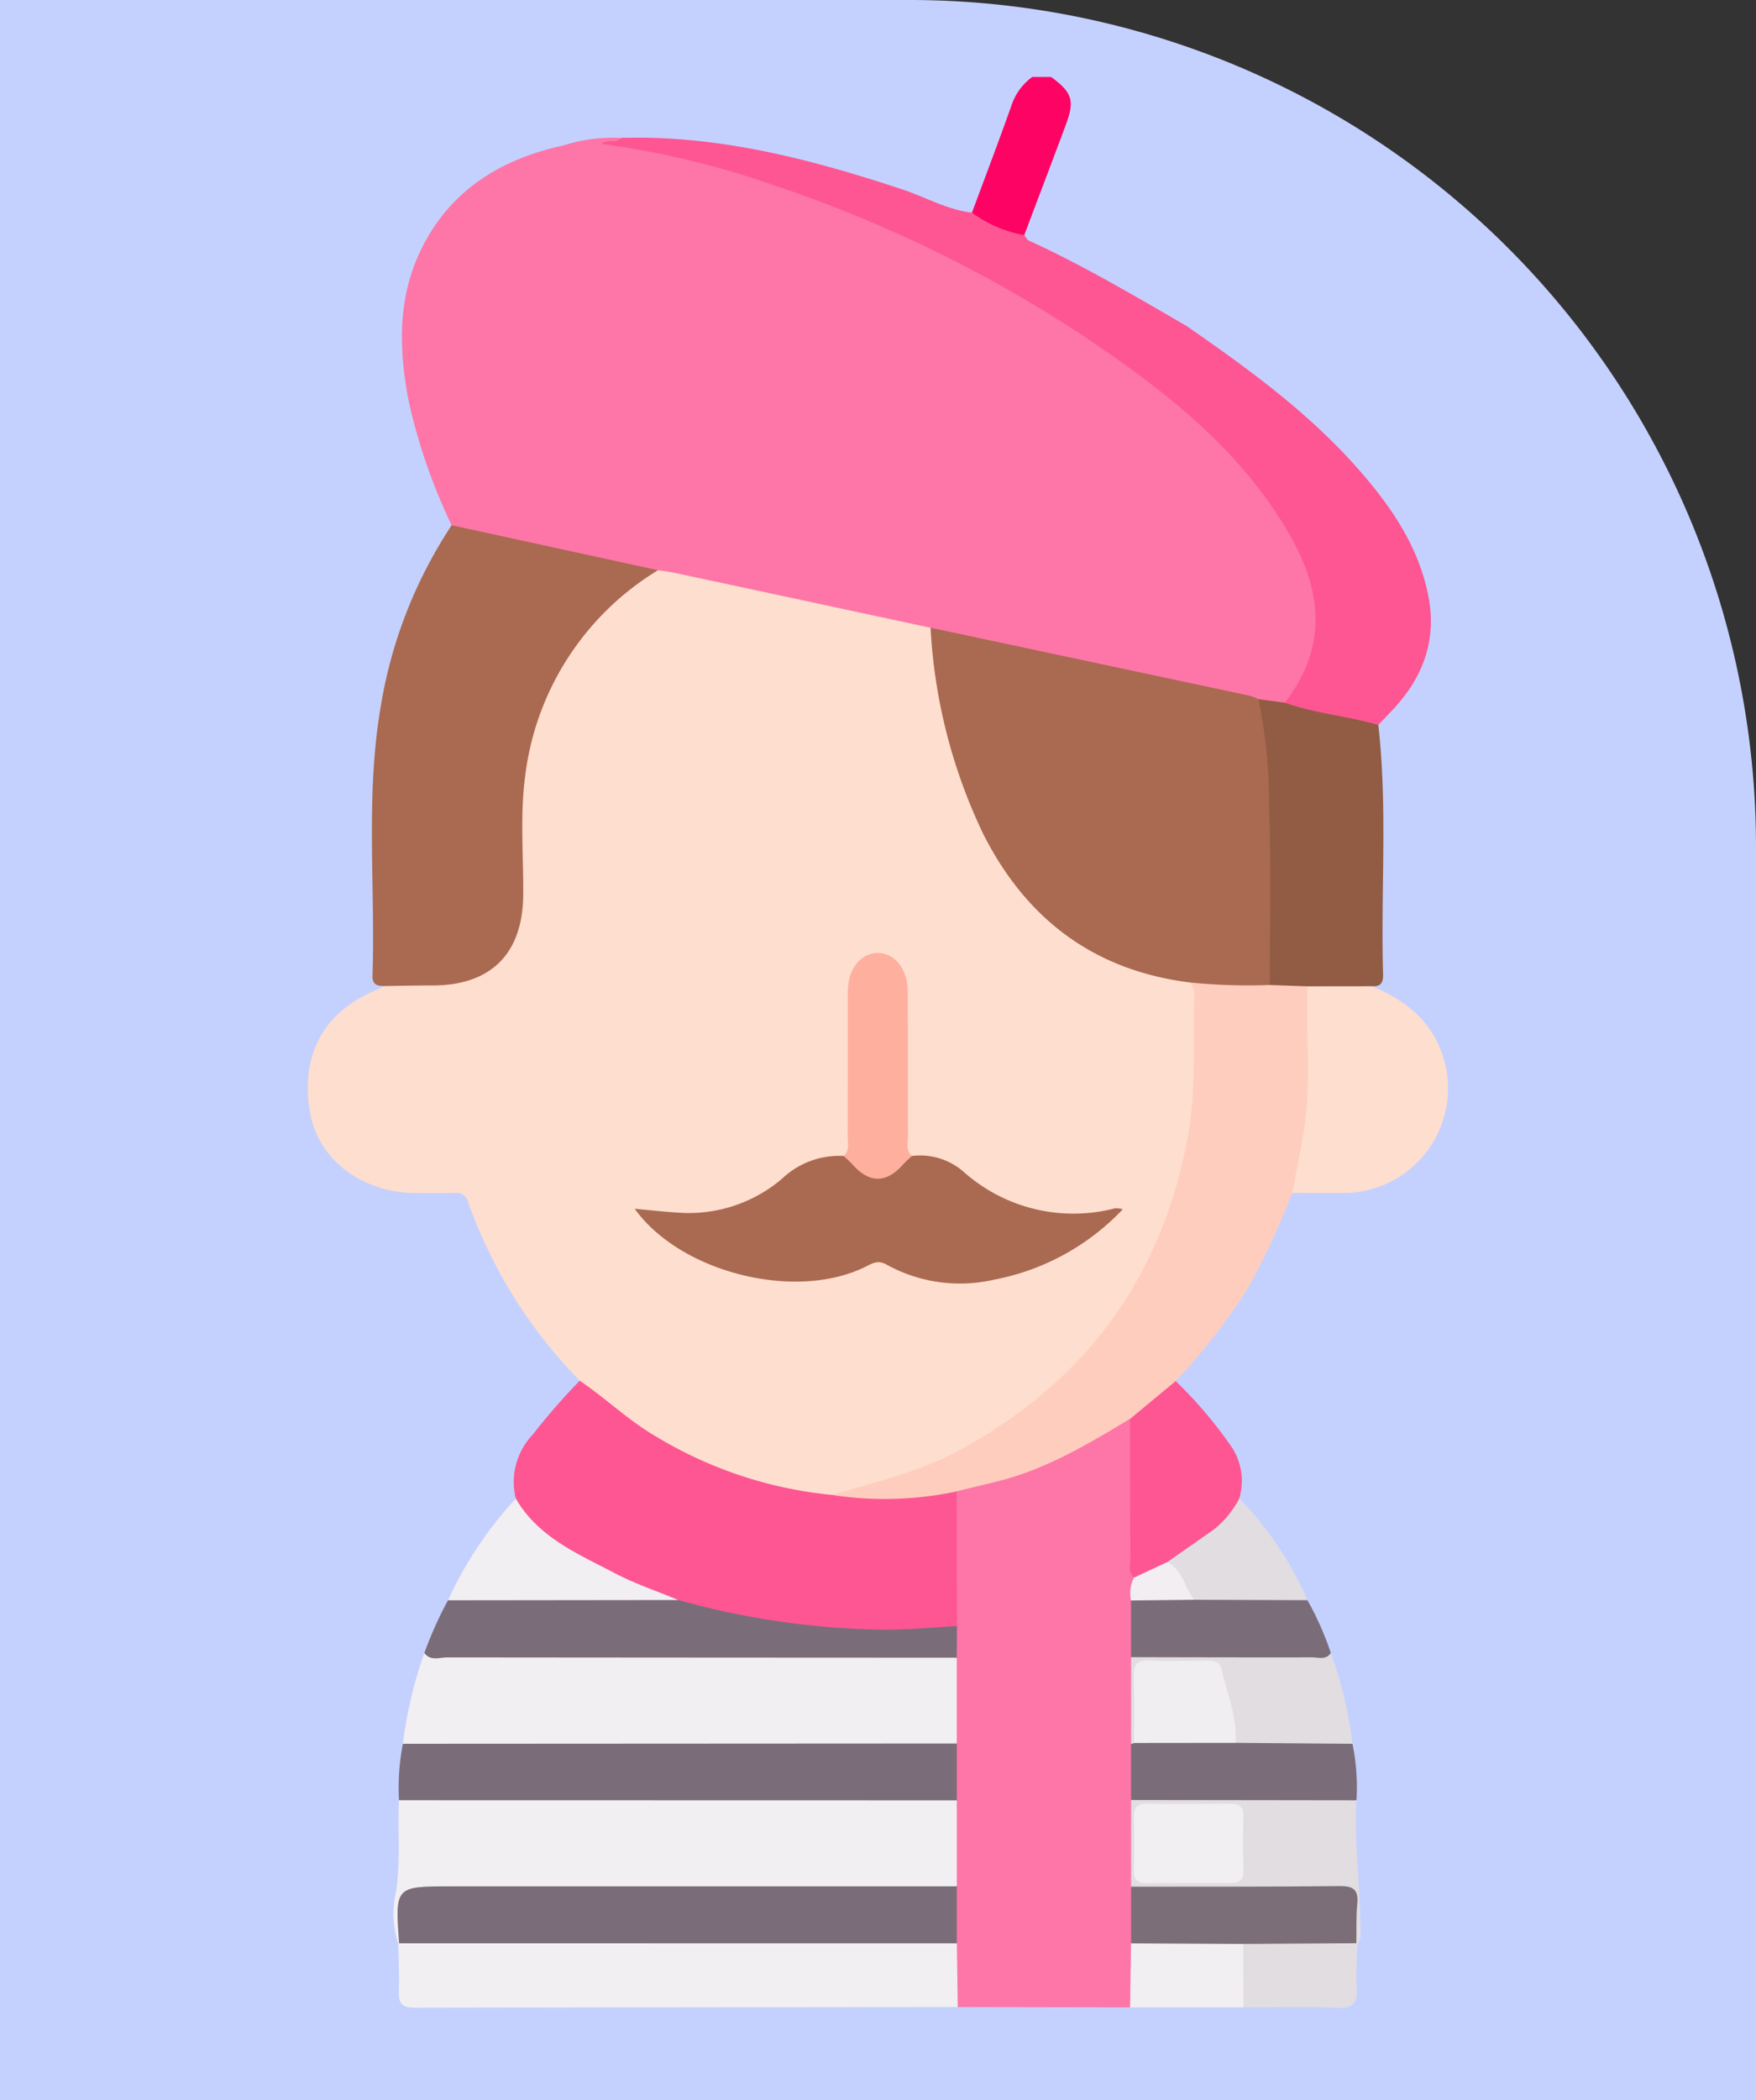 <svg xmlns="http://www.w3.org/2000/svg" xmlns:xlink="http://www.w3.org/1999/xlink" width="159.736" height="191" viewBox="0 0 159.736 191">
  <rect x="0" y="0" width="159.736" height="191" fill="#333333" stroke="none"/>
  <defs>
    <clipPath id="clip-path">
      <rect id="Rectángulo_37514" data-name="Rectángulo 37514" width="103.729" height="175.604" fill="none"/>
    </clipPath>
  </defs>
  <g id="Grupo_157921" data-name="Grupo 157921" transform="translate(-1230 -4240.5)">
    <g id="Grupo_157917" data-name="Grupo 157917" transform="translate(1230 4240.5)">
      <g id="Grupo_87397" data-name="Grupo 87397">
        <path id="Rectángulo_34437" data-name="Rectángulo 34437" d="M0,0H82.736a77,77,0,0,1,77,77V191a0,0,0,0,1,0,0H0a0,0,0,0,1,0,0V0A0,0,0,0,1,0,0Z" fill="#c4d1ff"/>
      </g>
    </g>
    <g id="Grupo_157926" data-name="Grupo 157926" transform="translate(1258 4247.5)">
      <g id="Grupo_157926-2" data-name="Grupo 157926" clip-path="url(#clip-path)">
        <path id="Trazado_130569" data-name="Trazado 130569" d="M138.08,0c1.917,1.4,2.163,2.142,1.346,4.332-1.25,3.355-2.524,6.7-3.788,10.052a4.925,4.925,0,0,1-4.76-2.041c1.2-3.224,2.418-6.439,3.572-9.679A5.243,5.243,0,0,1,136.365,0Z" transform="translate(-70.465)" fill="#fd0364"/>
        <path id="Trazado_130570" data-name="Trazado 130570" d="M24.737,170.536a44.447,44.447,0,0,1-10.15-16.22,1.092,1.092,0,0,0-1.254-.852c-1.141.035-2.283.009-3.425.008-4.987,0-9.063-3.023-9.754-7.6-.723-4.782,1.062-8.819,6.186-10.909a5.4,5.4,0,0,0,.579-.322c.469-.558,1.128-.477,1.744-.495,1.084-.031,2.17.009,3.255-.016,4.336-.1,7.139-2.906,7.212-7.274.048-2.855-.053-5.712.023-8.565.232-8.751,3.993-15.667,11-20.858a4.717,4.717,0,0,1,1.829-.907c2.642.014,5.136.872,7.687,1.389,4.9.993,9.766,2.127,14.662,3.132a6.146,6.146,0,0,1,2.245.761c.775,1.077.673,2.369.859,3.588.91,5.941,2.248,11.74,5.388,16.976,3.585,5.98,8.648,9.874,15.59,11.157a6.62,6.62,0,0,1,1.961.568,1.8,1.8,0,0,1,.693,1.5c.288,7.226.006,14.375-2.89,21.168q-7.861,18.443-27.2,23.708c-1.045.284-2.1.517-3.153.781a12.379,12.379,0,0,1-4.711-.59,38.1,38.1,0,0,1-17.272-8.851,3.314,3.314,0,0,1-1.1-1.278" transform="translate(0 -51.973)" fill="#fedece"/>
        <path id="Trazado_130571" data-name="Trazado 130571" d="M66.635,56.475q-11.642-2.5-23.283-4.994c-.5-.107-1.008-.159-1.513-.237-2.266.284-4.351-.618-6.508-1.024C31.825,49.557,28.356,48.713,24.86,48a2.486,2.486,0,0,1-1.789-.844,52.215,52.215,0,0,1-3.905-11.266c-.881-4.558-1.03-9.113.944-13.426,2.577-5.628,7.3-8.594,13.172-9.865a14.743,14.743,0,0,1,5.226-.671c-.006.535-.41.426-.338.418a72.8,72.8,0,0,1,15.346,3.823A109.823,109.823,0,0,1,66.8,21.645,105.8,105.8,0,0,1,90.342,36.788a42.717,42.717,0,0,1,9.619,11.476c2.15,3.918,3.009,8.013,1.055,12.3A5.888,5.888,0,0,1,98.8,63.533a6.905,6.905,0,0,1-2.475-.2c-9.238-2-18.489-3.94-27.723-5.956a3.123,3.123,0,0,1-1.971-.905" transform="translate(-9.985 -6.385)" fill="#fd76a7"/>
        <path id="Trazado_130572" data-name="Trazado 130572" d="M143,317.692l-15.673-.029c-.981-1.051-.513-2.356-.607-3.557a14.263,14.263,0,0,1,.023-2.2q-.073-2.6,0-5.2c-.056-2.608-.063-5.216,0-7.823-.049-1.732-.053-3.463,0-5.194-.052-2.6-.064-5.194,0-7.791q-.06-1.453,0-2.905c.022-3.961-.242-7.926.145-11.88.28-.747.963-.914,1.624-1.07a38.6,38.6,0,0,0,12.77-5.432c.594-.4,1.307-1.128,2.036-.1.463,2.183.162,4.392.22,6.586.065,2.427-.04,4.857.066,7.284.051.826-.12,1.643-.1,2.469.053,1.675.058,3.35,0,5.025q-.024,3.889,0,7.775.1,2.6,0,5.2c-.025,2.608-.015,5.216,0,7.825.072,1.735.057,3.469.011,5.205-.147,1.939.54,3.953-.521,5.809" transform="translate(-68.205 -142.134)" fill="#fd76a7"/>
        <path id="Trazado_130573" data-name="Trazado 130573" d="M19.886,88.317l18.769,4.091A25.5,25.5,0,0,0,26.57,111.154c-.476,3.564-.146,7.176-.174,10.766-.043,5.348-2.907,8.238-8.233,8.249-1.481,0-2.963.036-4.443.054-.618-.017-1.062-.12-1.035-.949.264-8.077-.637-16.193.71-24.231a42.15,42.15,0,0,1,6.491-16.727" transform="translate(-6.8 -47.55)" fill="#a96a51"/>
        <path id="Trazado_130574" data-name="Trazado 130574" d="M120.056,63.341c3.809-4.909,3.465-9.945.532-15.11-4.46-7.854-11.348-13.187-18.647-18.105A120.429,120.429,0,0,0,73.331,16.2,78.8,78.8,0,0,0,57.915,12.53c.558-.517,1.336.009,1.79-.553,8.823-.255,17.194,1.92,25.476,4.657,2.14.707,4.13,1.87,6.413,2.146a11.56,11.56,0,0,0,4.76,2.041c.14.172.245.421.425.5,4.952,2.262,9.627,5.034,14.329,7.755,5.623,3.9,11.159,7.913,15.7,13.1,2.909,3.326,5.383,6.907,6.286,11.365.843,4.167-.5,7.612-3.356,10.591q-.59.616-1.177,1.234c-1.028.442-2.008-.012-2.991-.191-1.448-.263-2.878-.621-4.312-.954-.491-.114-1.208-.048-1.2-.887" transform="translate(-31.182 -6.438)" fill="#fd5693"/>
        <path id="Trazado_130575" data-name="Trazado 130575" d="M80.868,266.922q.014,6.123.027,12.246c-2.189,1-4.572.889-6.846.85a63.253,63.253,0,0,1-18.2-2.729,45.335,45.335,0,0,1-12.439-6.213c-1.191-.9-2.631-1.688-2.652-3.506a6.256,6.256,0,0,1,1.56-5.827,58.91,58.91,0,0,1,4.258-4.886c2.34,1.581,4.373,3.568,6.828,5.009a37.959,37.959,0,0,0,16.136,5.381c3.167-.328,6.37.01,9.529-.533a1.972,1.972,0,0,1,1.8.207" transform="translate(-21.841 -138.293)" fill="#fd5693"/>
        <path id="Trazado_130576" data-name="Trazado 130576" d="M114.666,224.2a31.491,31.491,0,0,1-11.326.325c3.9-1.18,7.894-2.064,11.539-4.045,11.4-6.193,18.36-15.548,20.779-28.345.814-4.305.5-8.606.627-12.914a2.223,2.223,0,0,0-.352-1.3,1.241,1.241,0,0,1,1.238-.4c1.983.269,3.978.091,5.966.184,1.178.026,2.392-.257,3.5.4a1.685,1.685,0,0,1,.4,1.1c.041,5.412.487,10.85-1.043,16.161a3.526,3.526,0,0,1-.805,1.673,72.363,72.363,0,0,1-4.018,8.644,54.884,54.884,0,0,1-6.586,8.472,9.534,9.534,0,0,1-4.151,3.445c-3.752,2.26-7.509,4.512-11.807,5.622-1.316.34-2.641.643-3.961.964" transform="translate(-55.639 -95.567)" fill="#fecdbe"/>
        <path id="Trazado_130577" data-name="Trazado 130577" d="M68.141,338.854q0,3.912,0,7.824c-.86.787-1.932.582-2.938.583q-21.822.02-43.644.009c-.57,0-1.143.034-1.711,0-1.388-.083-1.988.539-1.908,1.927a5.78,5.78,0,0,1-.191,2.206,1.117,1.117,0,0,1-.413.518,8.814,8.814,0,0,1-.216-4.715c.434-2.8.149-5.579.277-8.362a3.109,3.109,0,0,1,2.267-.563q23.107-.017,46.214,0a3.051,3.051,0,0,1,2.262.574" transform="translate(-9.102 -182.127)" fill="#f2eff2"/>
        <path id="Trazado_130578" data-name="Trazado 130578" d="M69.126,310.672l0,7.8a3.1,3.1,0,0,1-2.267.558q-22.922.017-45.845,0a3.162,3.162,0,0,1-2.276-.53,39.5,39.5,0,0,1,1.952-8.259,7.208,7.208,0,0,1,2.033-.215q21.742.015,43.483.016c1,0,2.082-.219,2.915.629" transform="translate(-10.091 -166.915)" fill="#f2eff2"/>
        <path id="Trazado_130579" data-name="Trazado 130579" d="M68.645,367.063q.042,2.9.084,5.791-24.714.019-49.429.06c-1.181,0-1.454-.463-1.415-1.523.052-1.422-.024-2.848-.045-4.272l.07-.063a3.123,3.123,0,0,1,2.271-.547q23.1-.017,46.2,0a3.113,3.113,0,0,1,2.269.553" transform="translate(-9.605 -197.326)" fill="#f2eff2"/>
        <path id="Trazado_130580" data-name="Trazado 130580" d="M18.287,328.364l50.388-.027v5.168l-50.744-.011a20.587,20.587,0,0,1,.356-5.13" transform="translate(-9.636 -176.778)" fill="#7a6d79"/>
        <path id="Trazado_130581" data-name="Trazado 130581" d="M191.461,148.7l-3.424-.122a2.93,2.93,0,0,1-.543-2.266c-.021-3.429-.035-6.858,0-10.287a103.92,103.92,0,0,0-.654-11.279c-.072-.722-.322-1.474.16-2.162l2.4.319c2.76.992,5.706,1.208,8.506,2.033.854,7.537.21,15.1.432,22.651.024.816-.235,1.157-1.031,1.1a7.8,7.8,0,0,1-5.844.007" transform="translate(-100.525 -66)" fill="#925b44"/>
        <path id="Trazado_130582" data-name="Trazado 130582" d="M195.387,179.15l5.844-.007c3.371,1.388,5.9,3.534,6.727,7.29a9.521,9.521,0,0,1-9.173,11.515c-1.594.007-3.189-.009-4.784-.015.346-1.833.726-3.659,1.031-5.5.731-4.41.179-8.858.355-13.286" transform="translate(-104.451 -96.451)" fill="#fedece"/>
        <path id="Trazado_130583" data-name="Trazado 130583" d="M71.4,304.688q-23.187-.006-46.373-.028c-.687,0-1.5.358-2.058-.4a35.519,35.519,0,0,1,2.152-4.8,3.179,3.179,0,0,1,2.263-.549q7.5-.02,14.992,0a18.927,18.927,0,0,1,3.692.529,72.516,72.516,0,0,0,18.866,2.7c2.162,0,4.325-.215,6.487-.332l-.019,2.882" transform="translate(-12.368 -160.931)" fill="#7a6d79"/>
        <path id="Trazado_130584" data-name="Trazado 130584" d="M162.02,260.376l4.151-3.445a39.21,39.21,0,0,1,5.16,6.1,5.612,5.612,0,0,1,.629,4.575c-.149,1.791-1.517,2.71-2.744,3.664a29.214,29.214,0,0,1-3.673,2.421c-1.072.32-1.892,1.365-3.165,1.113-.554-.508-.324-1.177-.328-1.776-.026-4.218-.024-8.436-.03-12.654" transform="translate(-87.225 -138.333)" fill="#fd5693"/>
        <path id="Trazado_130585" data-name="Trazado 130585" d="M162.235,332.829q0-2.554,0-5.107a1.576,1.576,0,0,1,.533-.371,79.833,79.833,0,0,1,9.065-.158c2.882-.093,5.763-.033,8.644-.031a2.545,2.545,0,0,1,1.9.56,19.718,19.718,0,0,1,.364,5.134,2.985,2.985,0,0,1-2.093.533c-5.557.056-11.112-.109-16.669-.073a2.14,2.14,0,0,1-1.745-.486" transform="translate(-87.348 -176.134)" fill="#7a6d79"/>
        <path id="Trazado_130586" data-name="Trazado 130586" d="M162.232,339.464l20.507.027c-.216,3.776.311,7.528.348,11.3.006.6.166,1.25-.266,1.8a1,1,0,0,1-.412-.477,5.074,5.074,0,0,1-.205-1.688c-.073-2.5-.085-2.518-2.662-2.522-4.9-.008-9.806.008-14.709-.012-.893,0-1.845.172-2.6-.535q0-3.943,0-7.886" transform="translate(-87.345 -182.769)" fill="#e1dde1"/>
        <path id="Trazado_130587" data-name="Trazado 130587" d="M162.229,304.647q0-2.578,0-5.156c1.152-.9,2.506-.433,3.773-.549.677-.061,1.358.057,2.038.007,2.716-.054,5.432-.019,8.148-.017a2.953,2.953,0,0,1,2.088.533,27.43,27.43,0,0,1,2.132,4.807c-.228.894-1,.845-1.643.86-5.1.12-10.19-.064-15.286-.054a1.641,1.641,0,0,1-1.25-.431" transform="translate(-87.345 -160.939)" fill="#7a6d79"/>
        <path id="Trazado_130588" data-name="Trazado 130588" d="M162.229,310.891c5.482.009,10.964.027,16.446.015.587,0,1.277.268,1.733-.39a37.314,37.314,0,0,1,1.966,8.254l-10.625-.085c-.789-1.19-.694-2.622-1.048-3.93-.822-3.038-.774-3.052-3.837-3.052-.742,0-1.485.03-2.225,0-1.166-.052-1.664.476-1.638,1.631s.018,2.284-.005,3.425a2.634,2.634,0,0,1-.485,1.94.624.624,0,0,1-.279.075q0-3.94,0-7.88" transform="translate(-87.345 -167.183)" fill="#e1dde1"/>
        <path id="Trazado_130589" data-name="Trazado 130589" d="M48.579,289.3l-20.946.024a35.257,35.257,0,0,1,6.164-9.254c2.038,3.525,5.635,5.019,8.988,6.78,1.85.972,3.858,1.643,5.794,2.45" transform="translate(-14.878 -150.789)" fill="#f2eff2"/>
        <path id="Trazado_130590" data-name="Trazado 130590" d="M182.119,289.313l-10.307-.038c-1.321-.781-1.639-2.278-2.446-3.425,1.442-1.01,2.89-2.013,4.327-3.03a8.875,8.875,0,0,0,2.23-2.758,30.8,30.8,0,0,1,6.2,9.25" transform="translate(-91.187 -150.787)" fill="#e1dde1"/>
        <path id="Trazado_130591" data-name="Trazado 130591" d="M162.04,372.8q.045-2.909.09-5.818c.083-.076.159-.207.251-.22a27.025,27.025,0,0,1,10.012.111,7.609,7.609,0,0,1-.042,5.929H162.04" transform="translate(-87.243 -197.245)" fill="#f2eff2"/>
        <path id="Trazado_130592" data-name="Trazado 130592" d="M184.358,372.769q-.008-2.882-.017-5.765c.2-.111-.1-.068.118-.118a21,21,0,0,1,10.165.048l.1.09c-.026,1.308-.144,2.623-.054,3.923.095,1.37-.287,1.923-1.773,1.863-2.843-.116-5.693-.038-8.541-.04" transform="translate(-99.25 -197.209)" fill="#e1dde1"/>
        <path id="Trazado_130593" data-name="Trazado 130593" d="M152.549,115.007a46.181,46.181,0,0,1,.968,9.771c.213,5.4.066,10.814.07,16.222a52.936,52.936,0,0,1-7.218-.223c-8.749-1.077-14.94-5.749-18.861-13.53a49.358,49.358,0,0,1-4.783-18.736q14.518,3.09,29.034,6.186a5.051,5.051,0,0,1,.79.309" transform="translate(-66.076 -58.423)" fill="#a96a51"/>
        <path id="Trazado_130594" data-name="Trazado 130594" d="M89.632,212.542a6.038,6.038,0,0,1,4.639,1.38,15.032,15.032,0,0,0,13.874,3.375,2.728,2.728,0,0,1,.677.092A21.692,21.692,0,0,1,97.079,223.8a13.81,13.81,0,0,1-9.76-1.384c-.758-.423-1.247-.128-1.87.184-6.346,3.181-16.847.57-21.029-5.253,1.374.123,2.706.277,4.042.355a13.073,13.073,0,0,0,9.348-3.077,7.541,7.541,0,0,1,5.612-2.082,2.266,2.266,0,0,1,1.3.71c1.339,1.156,2.262,1.156,3.6,0a2.272,2.272,0,0,1,1.3-.71" transform="translate(-34.684 -114.416)" fill="#a96a51"/>
        <path id="Trazado_130595" data-name="Trazado 130595" d="M111.8,191.048c-.278.266-.578.512-.83.8-1.478,1.691-3.071,1.691-4.551,0-.252-.288-.552-.535-.829-.8.576-.493.365-1.165.367-1.767.016-4.4,0-8.792.012-13.187,0-2.02,1.162-3.5,2.715-3.507s2.718,1.432,2.732,3.507c.029,4.4,0,8.792.018,13.188,0,.6-.21,1.274.367,1.767" transform="translate(-56.847 -92.921)" fill="#feaf9e"/>
        <path id="Trazado_130596" data-name="Trazado 130596" d="M68.56,361.668l-50.735-.007c-.375-5.181-.375-5.181,4.758-5.181H68.559q0,2.593,0,5.186" transform="translate(-9.521 -191.93)" fill="#7a6d79"/>
        <path id="Trazado_130597" data-name="Trazado 130597" d="M182.718,361.625l-10.283.07-10.2-.054,0-5.158c6.317-.009,12.634.015,18.95-.056,1.269-.014,1.75.326,1.625,1.619-.115,1.184-.063,2.386-.085,3.579" transform="translate(-87.344 -191.901)" fill="#7b6e79"/>
        <path id="Trazado_130598" data-name="Trazado 130598" d="M165.466,292.6c1.419.71,1.579,2.32,2.446,3.425l-5.741.064a3.154,3.154,0,0,1,.269-2.078l3.025-1.411" transform="translate(-87.288 -157.537)" fill="#f2eef1"/>
        <path id="Trazado_130599" data-name="Trazado 130599" d="M162.8,319.48c0-2,.038-4-.028-5.992-.036-1.07.243-1.568,1.421-1.513,1.765.082,3.537.034,5.306.015.628-.006,1.107.094,1.27.82.492,2.207,1.427,4.328,1.27,6.659l-9.239.01" transform="translate(-87.637 -167.966)" fill="#f1eef1"/>
        <path id="Trazado_130600" data-name="Trazado 130600" d="M167.766,347.413c-1.252,0-2.506-.032-3.757.011-.868.03-1.238-.286-1.214-1.184.044-1.593.036-3.189,0-4.783-.018-.831.22-1.263,1.15-1.249,2.561.037,5.124.028,7.686,0,.79-.007,1.136.289,1.123,1.1-.029,1.651-.041,3.3.005,4.953.026.925-.4,1.184-1.237,1.159-1.251-.038-2.505-.01-3.757-.01" transform="translate(-87.649 -183.169)" fill="#f2eff2"/>
      </g>
    </g>
  </g>
</svg>
